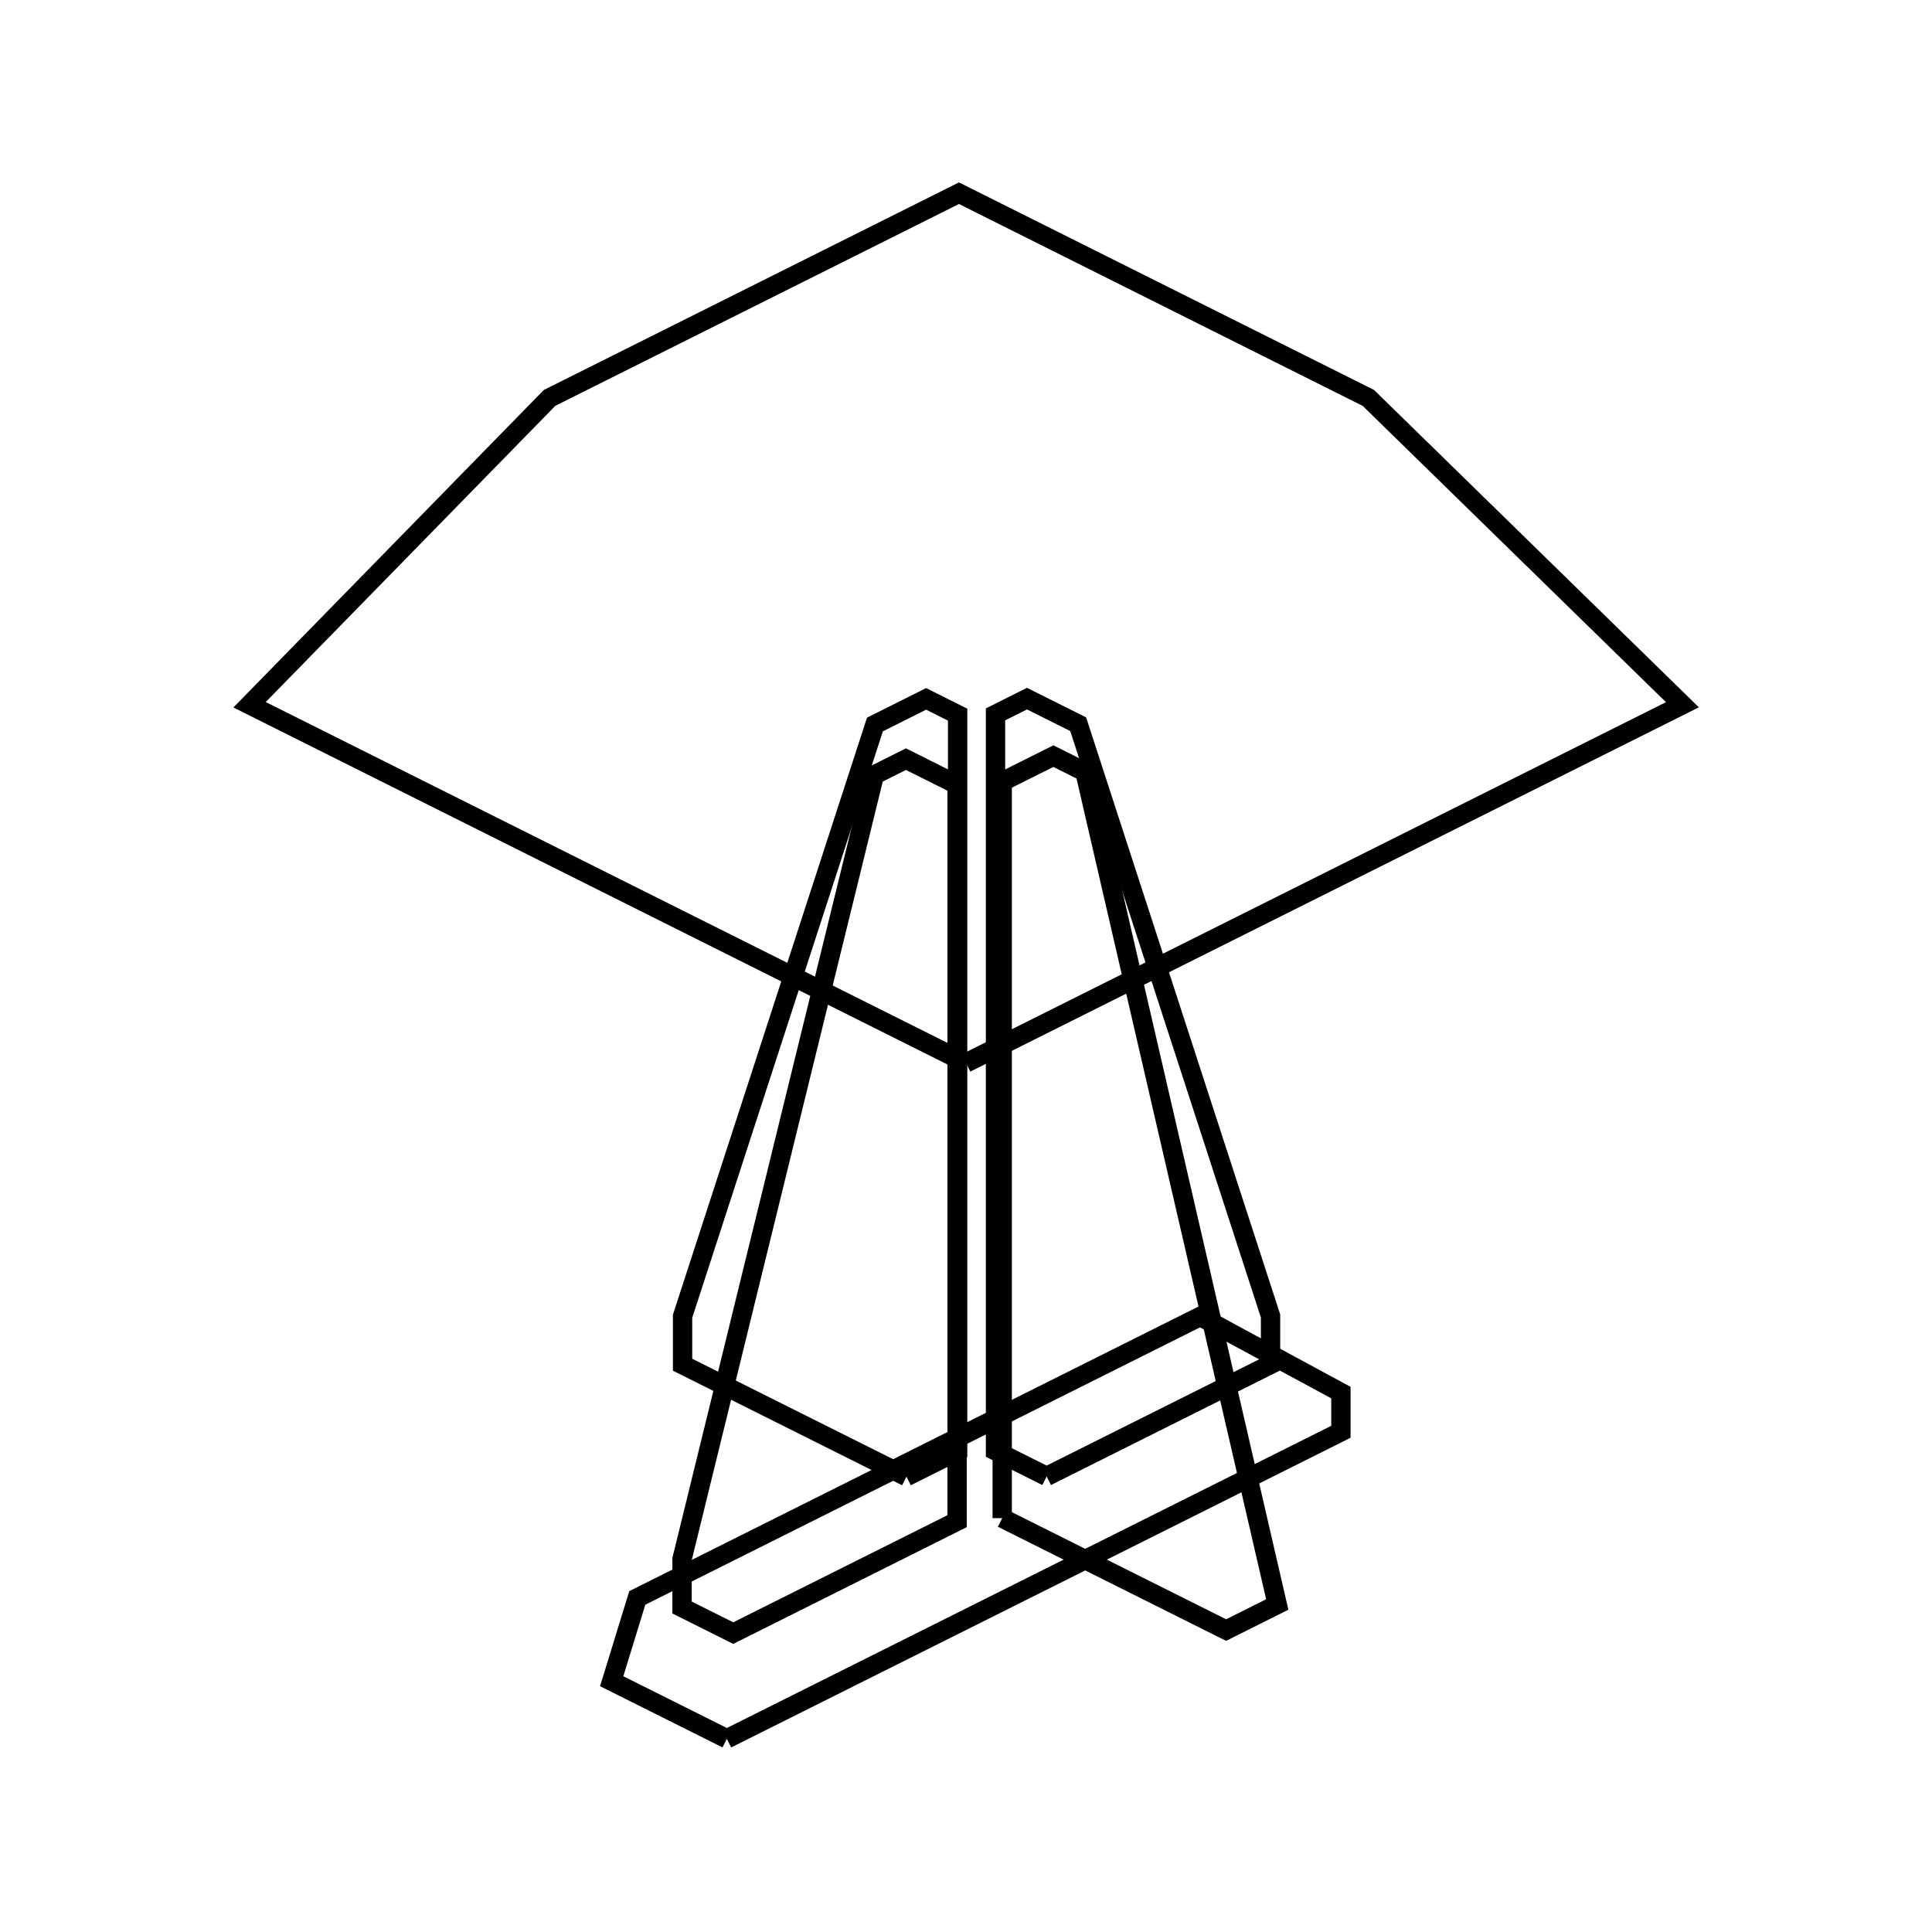 <svg xmlns:svg="http://www.w3.org/2000/svg" viewBox="0 0 100 100"><svg:g><svg:path d="M 50,55.019 L 87.082,36.478 L 70.825,20.595 L 49.636,10.0 L 28.446,20.595 L 12.918,36.478 L 50,55.019 L 50,55.019" fill="none" stroke="black" /><svg:g><svg:path d="M 49.54,40.619 L 46.892,39.294 L 45.26,40.11 L 35.303,80.696 L 35.303,83.205 L 37.952,84.53 L 49.54,78.736 L 49.54,40.619 L 49.54,40.619" fill="none" stroke="black" /><svg:path d="M 51.874,78.578 L 63.462,84.372 L 66.111,83.048 L 56.154,39.953 L 54.523,39.137 L 51.874,40.461 L 51.874,78.578 L 51.874,78.578" fill="none" stroke="black" /><svg:path d="M 46.918,76.431 L 49.567,75.107 L 49.567,36.99 L 47.936,36.174 L 45.287,37.499 L 35.33,68.128 L 35.33,70.637 L 46.918,76.431 L 46.918,76.431" fill="none" stroke="black" /><svg:path d="M 54.175,76.418 L 65.763,70.624 L 65.763,68.114 L 55.807,37.485 L 53.158,36.161 L 51.527,36.977 L 51.527,75.094 L 54.175,76.418 L 54.175,76.418" fill="none" stroke="black" /></svg:g><svg:path d="M 37.621,90.0 L 69.405,74.108 L 69.405,72.08 L 62.122,68.141 L 32.986,82.709 L 31.661,87.02 L 37.621,90.0 L 37.621,90.0" fill="none" stroke="black" /></svg:g></svg>